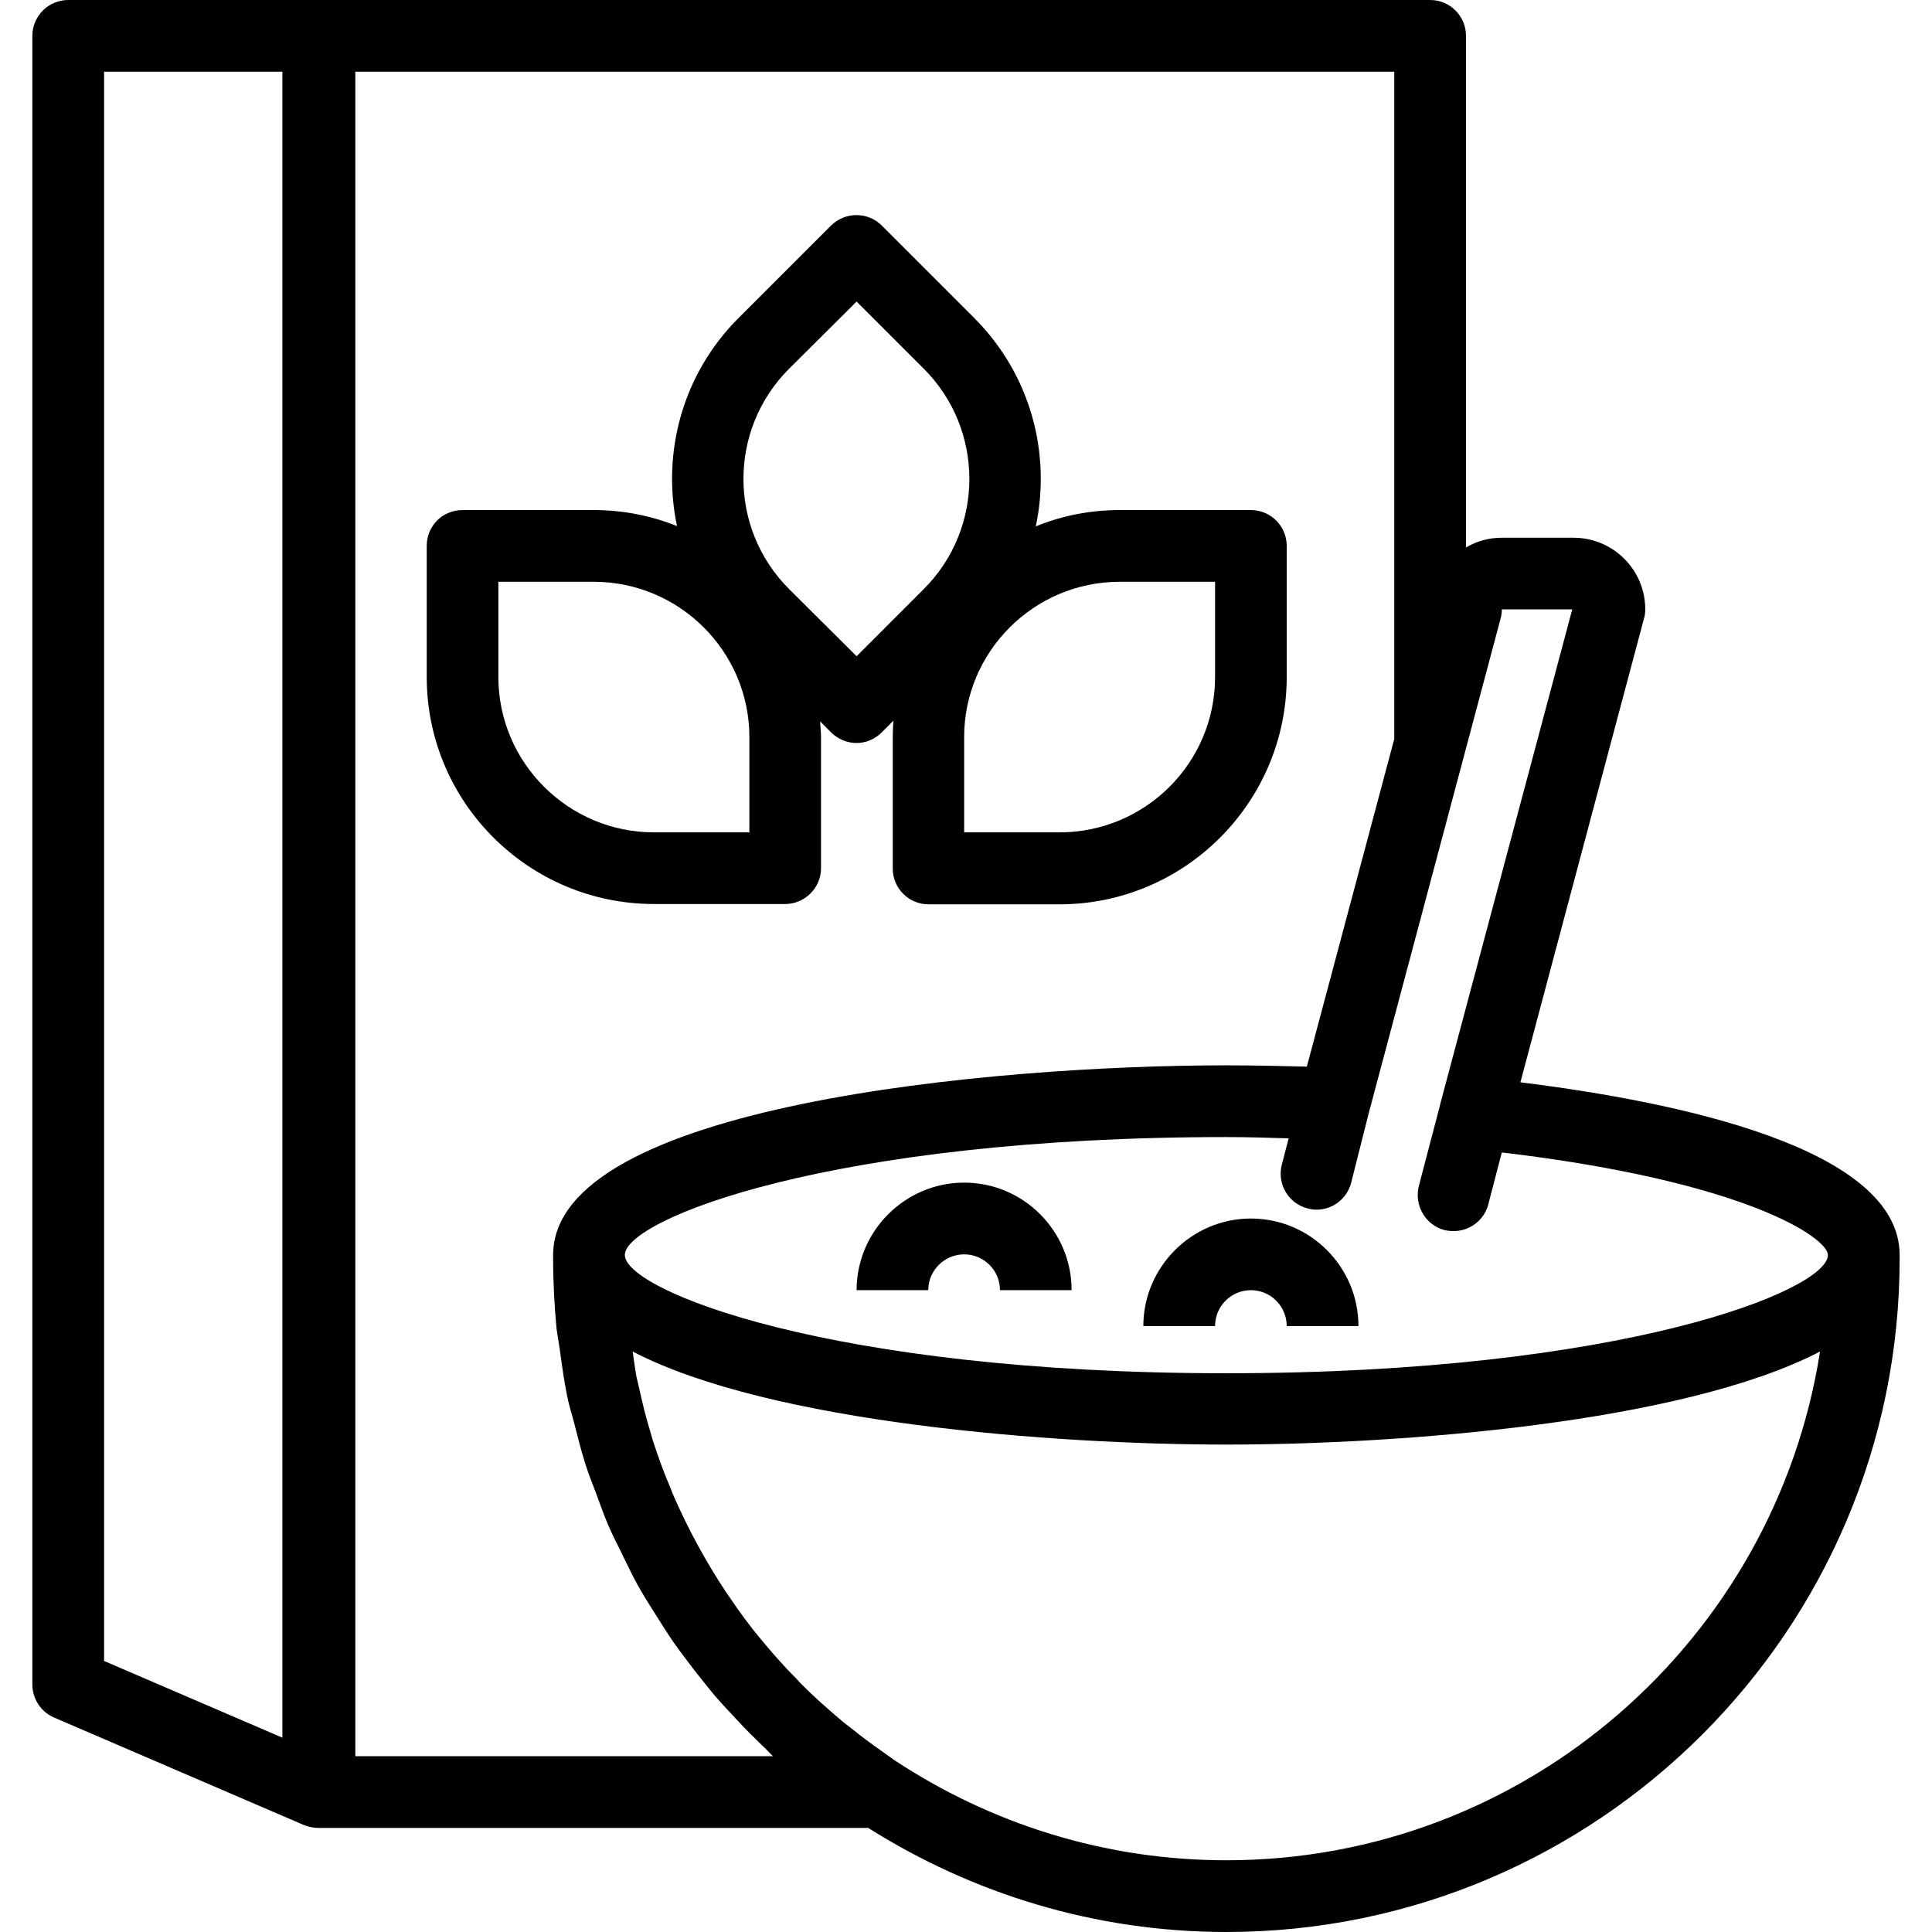 <svg xmlns="http://www.w3.org/2000/svg" width="32" height="32" viewBox="0 0 24 24">
    <path d="M9.754 11.23C9.996 11.23 10.199 11.031 10.199 10.785L10.199 9.156C10.199 9.094 10.191 9.027 10.188 8.961L10.324 9.098C10.41 9.184 10.527 9.23 10.641 9.23 10.754 9.23 10.867 9.184 10.953 9.098L11.098 8.953C11.094 9.023 11.09 9.09 11.09 9.16L11.09 10.789C11.09 11.035 11.289 11.234 11.535 11.234L13.16 11.234C14.719 11.234 15.984 9.965 15.984 8.41L15.984 6.781C15.984 6.535 15.785 6.336 15.539 6.336L13.91 6.336C13.543 6.336 13.191 6.406 12.867 6.539 13.059 5.633 12.805 4.656 12.105 3.953L10.953 2.801C10.781 2.629 10.5 2.629 10.324 2.801L9.172 3.953C8.473 4.652 8.219 5.633 8.41 6.535 8.09 6.406 7.738 6.336 7.375 6.336L5.746 6.336C5.5 6.336 5.301 6.531 5.301 6.781L5.301 8.41C5.301 9.965 6.566 11.23 8.125 11.23zM15.094 7.227L15.094 8.41C15.094 9.477 14.227 10.34 13.16 10.34L11.977 10.34 11.977 9.156C11.977 8.094 12.844 7.227 13.91 7.227zM9.801 4.582L10.641 3.746 11.477 4.582C12.23 5.336 12.23 6.562 11.477 7.316L10.641 8.152 9.801 7.316C9.047 6.562 9.047 5.336 9.801 4.582zM6.191 8.41L6.191 7.227 7.375 7.227C8.441 7.227 9.309 8.094 9.309 9.156L9.309 10.34 8.125 10.34C7.059 10.34 6.191 9.473 6.191 8.41zM11.977 14.691C11.242 14.691 10.641 15.293 10.641 16.027L11.531 16.027C11.531 15.781 11.734 15.582 11.977 15.582 12.223 15.582 12.422 15.781 12.422 16.027L13.312 16.027C13.312 15.293 12.715 14.691 11.977 14.691zM15.539 15.137C14.805 15.137 14.203 15.738 14.203 16.473L15.094 16.473C15.094 16.227 15.293 16.027 15.539 16.027 15.785 16.027 15.984 16.227 15.984 16.473L16.875 16.473C16.875 15.738 16.277 15.137 15.539 15.137zM15.539 15.137"/>
    <path d="M 18.887 13.445 L 20.422 7.684 C 20.434 7.645 20.438 7.609 20.438 7.57 C 20.438 7.078 20.039 6.68 19.547 6.68 L 18.656 6.68 C 18.492 6.68 18.344 6.723 18.211 6.801 L 18.211 0.445 C 18.211 0.199 18.012 0 17.766 0 L 3.969 0 C 3.965 0 3.961 0 3.961 0 C 3.957 0 3.957 0 3.953 0 L 0.848 0 C 0.602 0 0.402 0.199 0.402 0.445 L 0.402 20.926 C 0.402 21.102 0.508 21.266 0.672 21.336 L 3.777 22.672 C 3.836 22.695 3.895 22.707 3.953 22.707 C 3.957 22.707 3.957 22.707 3.961 22.707 C 3.965 22.707 3.965 22.707 3.969 22.707 L 10.785 22.707 C 12.074 23.52 13.598 24 15.234 24 C 19.844 24 23.598 20.25 23.598 15.637 L 23.598 15.59 C 23.598 14.262 20.848 13.688 18.887 13.445 Z M 18.656 7.57 L 19.531 7.57 L 17.891 13.715 C 17.891 13.715 17.891 13.719 17.891 13.719 L 17.625 14.734 C 17.566 14.973 17.707 15.219 17.945 15.281 C 17.984 15.289 18.02 15.293 18.059 15.293 C 18.254 15.293 18.438 15.16 18.488 14.961 L 18.656 14.316 C 21.695 14.676 22.707 15.379 22.707 15.59 C 22.707 16.027 20.164 17.059 15.234 17.059 C 10.305 17.059 7.762 16.027 7.762 15.59 C 7.762 15.152 10.305 14.125 15.234 14.125 C 15.496 14.125 15.75 14.133 16.008 14.141 L 15.922 14.473 C 15.863 14.711 16.008 14.953 16.246 15.012 C 16.281 15.023 16.32 15.027 16.355 15.027 C 16.555 15.027 16.734 14.891 16.785 14.691 L 17.004 13.824 L 18.641 7.684 C 18.652 7.645 18.656 7.609 18.656 7.57 Z M 3.508 21.586 L 1.293 20.633 L 1.293 0.891 L 3.508 0.891 Z M 9.602 21.816 L 4.414 21.816 L 4.414 0.891 L 17.32 0.891 L 17.32 9.18 L 16.234 13.25 C 15.906 13.242 15.574 13.234 15.234 13.234 C 12.34 13.234 6.871 13.727 6.871 15.59 L 6.871 15.637 C 6.871 15.93 6.887 16.223 6.914 16.508 C 6.926 16.594 6.941 16.676 6.953 16.758 C 6.98 16.957 7.008 17.16 7.047 17.352 C 7.07 17.465 7.105 17.57 7.133 17.68 C 7.176 17.844 7.215 18.008 7.266 18.168 C 7.305 18.297 7.355 18.418 7.402 18.543 C 7.453 18.68 7.5 18.816 7.555 18.945 C 7.613 19.082 7.684 19.211 7.746 19.344 C 7.805 19.461 7.859 19.578 7.922 19.691 C 7.996 19.824 8.078 19.953 8.16 20.082 C 8.227 20.188 8.293 20.293 8.363 20.395 C 8.449 20.52 8.543 20.637 8.633 20.758 C 8.715 20.859 8.793 20.961 8.875 21.059 C 8.969 21.168 9.066 21.27 9.164 21.375 C 9.262 21.48 9.363 21.582 9.465 21.68 C 9.516 21.723 9.555 21.773 9.602 21.816 Z M 15.234 23.109 C 13.711 23.109 12.297 22.648 11.113 21.867 C 11.059 21.828 11.004 21.789 10.949 21.75 C 10.82 21.66 10.695 21.566 10.574 21.469 C 10.531 21.434 10.484 21.402 10.441 21.363 C 10.285 21.23 10.129 21.094 9.984 20.949 C 9.957 20.922 9.93 20.895 9.902 20.863 C 9.758 20.719 9.621 20.566 9.488 20.406 C 9.48 20.398 9.473 20.387 9.465 20.379 C 9.32 20.207 9.188 20.027 9.062 19.84 C 9.047 19.816 9.031 19.797 9.016 19.773 C 8.77 19.402 8.555 19.008 8.375 18.598 C 8.359 18.562 8.344 18.527 8.332 18.492 C 8.246 18.293 8.172 18.086 8.105 17.879 C 8.098 17.852 8.09 17.824 8.082 17.797 C 8.023 17.609 7.977 17.414 7.934 17.219 C 7.926 17.18 7.914 17.141 7.906 17.102 C 7.887 16.996 7.875 16.895 7.859 16.789 C 9.57 17.68 13.102 17.945 15.234 17.945 C 17.367 17.945 20.898 17.68 22.609 16.789 C 22.051 20.363 18.961 23.109 15.234 23.109 Z M 15.234 23.109"/>
</svg>
